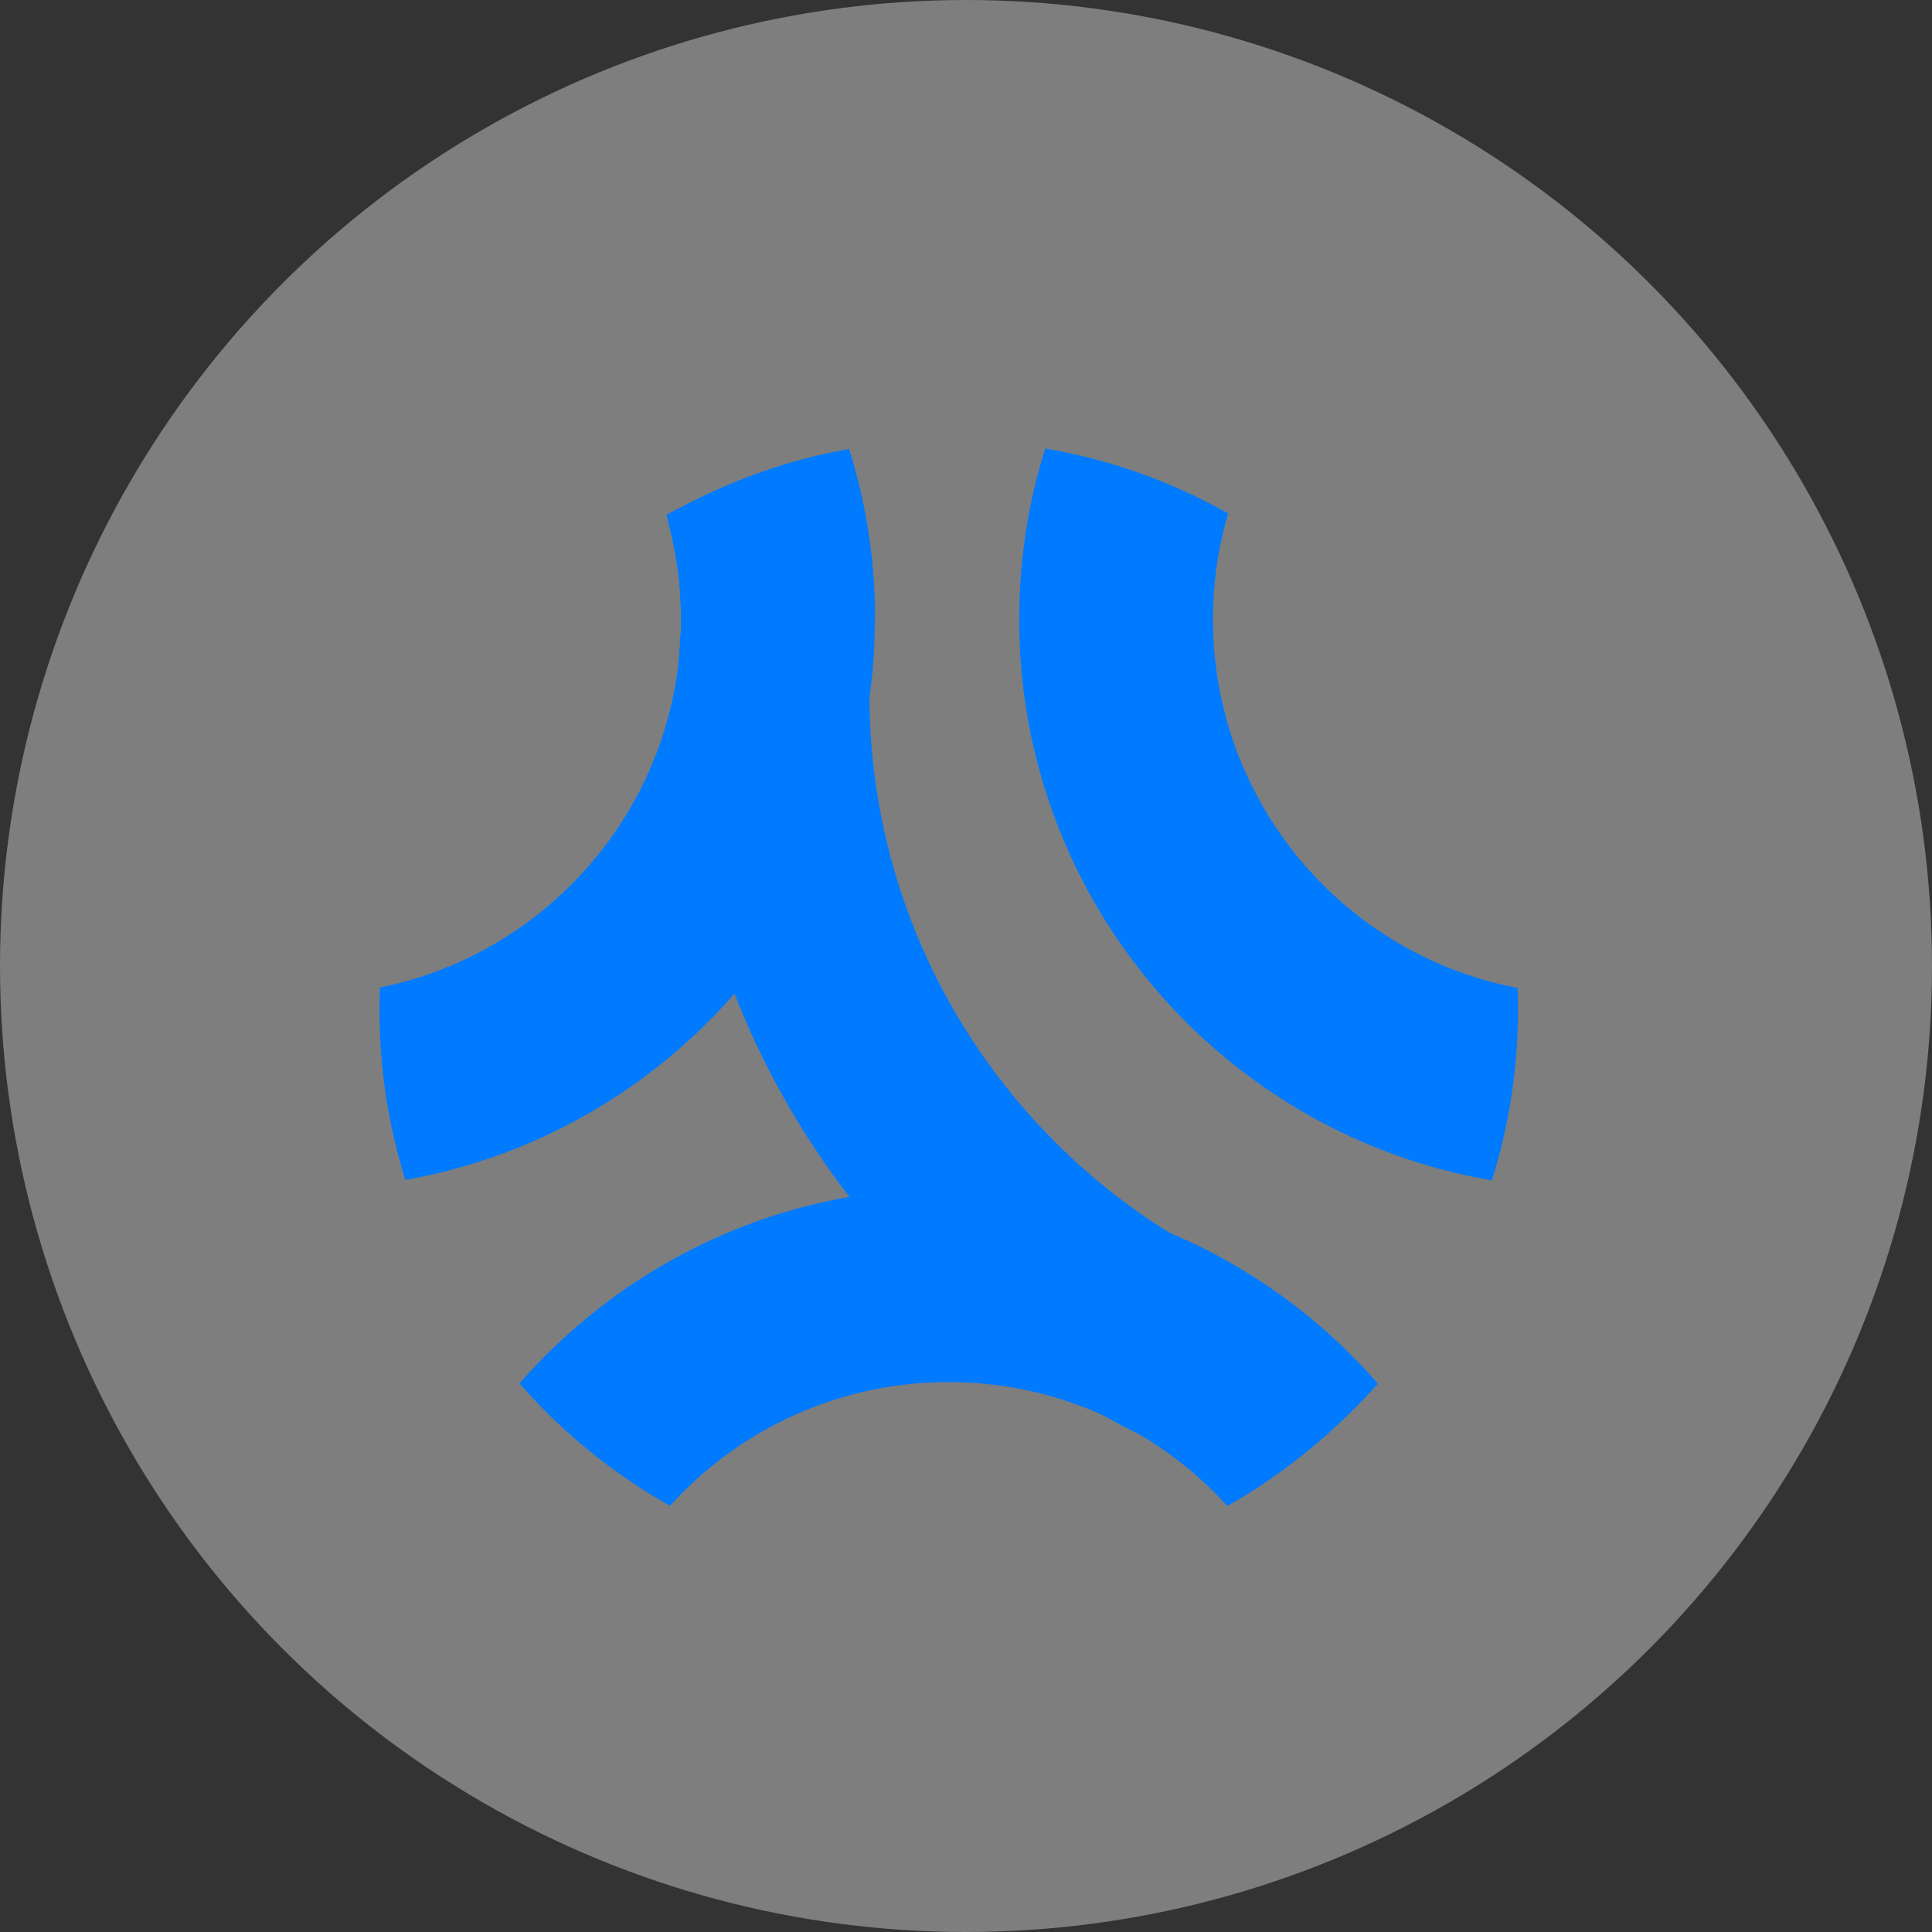 <svg width="56" height="56" viewBox="0 0 56 56" fill="none" xmlns="http://www.w3.org/2000/svg">
<rect x="0" y="0" width="56" height="56" fill="#333333" stroke="none"/>
<ellipse opacity="0.4" cx="28" cy="28" rx="28" ry="28" fill="#EEEEEE"/>
<path d="M44 29.263C44 30.989 43.736 32.652 43.243 34.213C41.347 33.892 39.561 33.244 37.944 32.33C33.097 29.596 29.773 24.483 29.553 18.575C29.544 18.369 29.542 18.159 29.542 17.951C29.542 16.225 29.805 14.562 30.298 13C32.195 13.322 33.981 13.969 35.598 14.883C35.311 15.855 35.158 16.886 35.158 17.951C35.158 19.767 35.603 21.476 36.389 22.98C36.616 23.415 36.873 23.833 37.153 24.231C38.746 26.482 41.175 28.102 43.988 28.636C43.998 28.842 44 29.05 44 29.258V29.263Z" fill="#007BFF"/>
<path d="M36.274 36.978C35.462 36.626 34.68 36.217 33.933 35.754C28.732 32.539 25.246 26.799 25.202 20.257C25.202 20.213 25.202 20.171 25.202 20.127C25.202 19.308 25.255 18.499 25.362 17.708C25.339 16.077 25.077 14.504 24.614 13.021C22.903 13.303 21.238 13.908 19.322 14.917C19.675 16.379 19.726 16.833 19.745 18.133C19.717 18.464 19.696 18.795 19.682 19.128C19.669 19.459 19.662 19.794 19.662 20.13C19.662 23.19 20.24 26.117 21.293 28.809C22.125 30.94 23.254 32.923 24.631 34.704C26.622 37.281 29.128 39.444 31.989 41.035C32.343 41.232 32.704 41.422 33.07 41.6C34.215 42.282 35.123 43.089 35.577 43.644C37.09 42.837 38.973 41.216 39.938 40.11C38.879 38.896 37.645 37.839 36.274 36.978Z" fill="#007BFF"/>
<path d="M25.357 17.955C25.357 18.173 25.352 18.386 25.345 18.601C25.324 19.16 25.273 19.713 25.197 20.257C24.744 23.507 23.344 26.452 21.285 28.807C20.078 30.188 18.643 31.368 17.04 32.284C15.428 33.207 13.644 33.866 11.749 34.2C11.261 32.643 11 30.984 11 29.265C11 29.05 11.005 28.835 11.012 28.622C15.615 27.699 19.168 23.868 19.677 19.128C19.712 18.8 19.733 18.469 19.74 18.133C19.74 18.073 19.74 18.015 19.74 17.955C19.74 16.907 19.592 15.894 19.317 14.936C19.654 14.742 20.001 14.562 20.353 14.393C21.683 13.752 23.11 13.284 24.609 13.021C25.072 14.504 25.336 16.077 25.357 17.708C25.359 17.789 25.359 17.872 25.359 17.955H25.357Z" fill="#007BFF"/>
<path d="M39.927 40.103C38.962 41.208 37.852 42.182 36.628 42.999C36.284 43.23 35.93 43.445 35.569 43.649C34.842 42.844 33.996 42.15 33.059 41.59C32.712 41.382 32.351 41.194 31.979 41.026C30.873 40.524 29.668 40.202 28.4 40.098C28.099 40.072 27.798 40.061 27.493 40.061C27.188 40.061 26.887 40.072 26.588 40.098C23.75 40.332 21.221 41.655 19.419 43.647C17.77 42.719 16.294 41.516 15.059 40.098C16.296 38.68 17.77 37.477 19.422 36.549C21.011 35.654 22.762 35.018 24.62 34.692C25.552 34.527 26.514 34.442 27.493 34.442C29.776 34.442 31.948 34.904 33.924 35.742C34.489 35.98 35.037 36.248 35.566 36.547C35.802 36.681 36.036 36.82 36.265 36.963C37.635 37.824 38.87 38.881 39.929 40.096L39.927 40.103Z" fill="#007BFF"/>
</svg>

